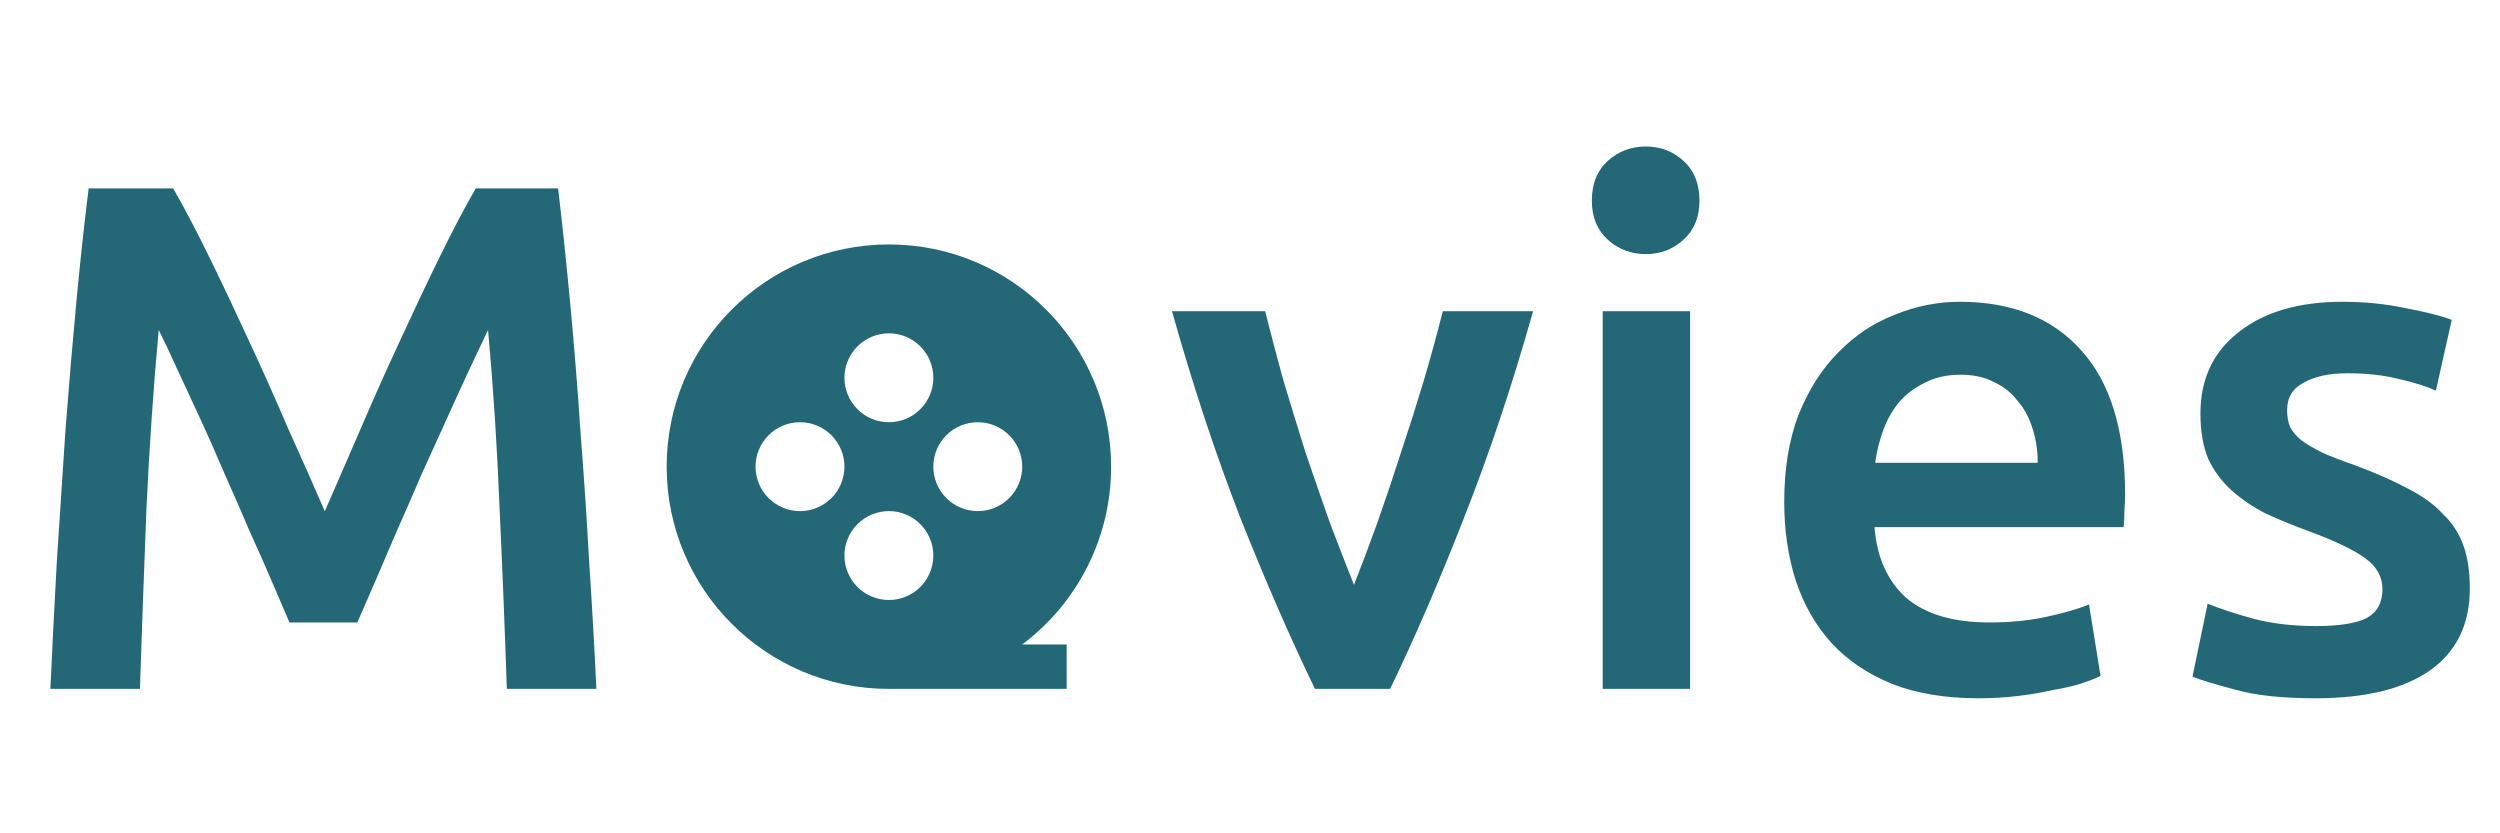 <svg width="225" height="75" viewBox="0 0 225 75" fill="none" xmlns="http://www.w3.org/2000/svg">
<path d="M15.584 16.955C16.537 18.602 17.599 20.617 18.769 23C19.939 25.383 21.13 27.897 22.344 30.54C23.557 33.14 24.749 35.805 25.919 38.535C27.132 41.222 28.237 43.713 29.234 46.01C30.23 43.713 31.314 41.222 32.484 38.535C33.654 35.805 34.845 33.14 36.059 30.54C37.272 27.897 38.464 25.383 39.634 23C40.804 20.617 41.865 18.602 42.819 16.955H50.229C50.619 20.248 50.987 23.758 51.334 27.485C51.68 31.168 51.984 34.96 52.244 38.86C52.547 42.717 52.807 46.617 53.024 50.56C53.284 54.46 53.5 58.273 53.674 62H45.614C45.44 56.757 45.224 51.362 44.964 45.815C44.747 40.268 44.4 34.895 43.924 29.695C43.447 30.692 42.884 31.883 42.234 33.27C41.584 34.657 40.89 36.173 40.154 37.82C39.417 39.423 38.659 41.092 37.879 42.825C37.142 44.558 36.405 46.248 35.669 47.895C34.975 49.498 34.325 51.015 33.719 52.445C33.112 53.832 32.592 55.023 32.159 56.02H26.049C25.615 55.023 25.095 53.81 24.489 52.38C23.882 50.95 23.21 49.433 22.474 47.83C21.78 46.183 21.044 44.493 20.264 42.76C19.527 41.027 18.79 39.358 18.054 37.755C17.317 36.152 16.624 34.657 15.974 33.27C15.324 31.84 14.76 30.648 14.284 29.695C13.807 34.895 13.439 40.268 13.179 45.815C12.962 51.362 12.767 56.757 12.594 62H4.534C4.707 58.273 4.902 54.417 5.119 50.43C5.379 46.443 5.639 42.5 5.899 38.6C6.202 34.657 6.527 30.843 6.874 27.16C7.22 23.477 7.589 20.075 7.979 16.955H15.584ZM118.348 62C116.181 57.537 113.949 52.423 111.653 46.66C109.399 40.853 107.341 34.635 105.478 28.005H113.863C114.339 29.912 114.881 31.97 115.488 34.18C116.138 36.347 116.809 38.535 117.503 40.745C118.239 42.912 118.976 45.035 119.713 47.115C120.493 49.152 121.208 50.993 121.858 52.64C122.508 50.993 123.201 49.152 123.938 47.115C124.674 45.035 125.389 42.912 126.083 40.745C126.819 38.535 127.513 36.347 128.163 34.18C128.813 31.97 129.376 29.912 129.853 28.005H137.978C136.114 34.635 134.034 40.853 131.738 46.66C129.484 52.423 127.274 57.537 125.108 62H118.348ZM152.107 62H144.242V28.005H152.107V62ZM152.952 18.06C152.952 19.533 152.475 20.703 151.522 21.57C150.568 22.437 149.442 22.87 148.142 22.87C146.798 22.87 145.65 22.437 144.697 21.57C143.743 20.703 143.267 19.533 143.267 18.06C143.267 16.543 143.743 15.352 144.697 14.485C145.65 13.618 146.798 13.185 148.142 13.185C149.442 13.185 150.568 13.618 151.522 14.485C152.475 15.352 152.952 16.543 152.952 18.06ZM160.58 45.165C160.58 42.175 161.014 39.553 161.88 37.3C162.79 35.047 163.982 33.183 165.455 31.71C166.929 30.193 168.619 29.067 170.525 28.33C172.432 27.55 174.382 27.16 176.375 27.16C181.055 27.16 184.695 28.612 187.295 31.515C189.939 34.418 191.26 38.752 191.26 44.515C191.26 44.948 191.239 45.447 191.195 46.01C191.195 46.53 191.174 47.007 191.13 47.44H168.705C168.922 50.17 169.875 52.293 171.565 53.81C173.299 55.283 175.79 56.02 179.04 56.02C180.947 56.02 182.68 55.847 184.24 55.5C185.844 55.153 187.1 54.785 188.01 54.395L189.05 60.83C188.617 61.047 188.01 61.285 187.23 61.545C186.494 61.762 185.627 61.957 184.63 62.13C183.677 62.347 182.637 62.52 181.51 62.65C180.384 62.78 179.235 62.845 178.065 62.845C175.075 62.845 172.475 62.412 170.265 61.545C168.055 60.635 166.235 59.4 164.805 57.84C163.375 56.237 162.314 54.373 161.62 52.25C160.927 50.083 160.58 47.722 160.58 45.165ZM183.395 41.655C183.395 40.572 183.244 39.553 182.94 38.6C182.637 37.603 182.182 36.758 181.575 36.065C181.012 35.328 180.297 34.765 179.43 34.375C178.607 33.942 177.61 33.725 176.44 33.725C175.227 33.725 174.165 33.963 173.255 34.44C172.345 34.873 171.565 35.458 170.915 36.195C170.309 36.932 169.832 37.777 169.485 38.73C169.139 39.683 168.9 40.658 168.77 41.655H183.395ZM208.439 56.345C210.519 56.345 212.036 56.107 212.989 55.63C213.943 55.11 214.419 54.243 214.419 53.03C214.419 51.903 213.899 50.972 212.859 50.235C211.863 49.498 210.194 48.697 207.854 47.83C206.424 47.31 205.103 46.768 203.889 46.205C202.719 45.598 201.701 44.905 200.834 44.125C199.968 43.345 199.274 42.413 198.754 41.33C198.278 40.203 198.039 38.838 198.039 37.235C198.039 34.115 199.188 31.667 201.484 29.89C203.781 28.07 206.901 27.16 210.844 27.16C212.838 27.16 214.744 27.355 216.564 27.745C218.384 28.092 219.749 28.438 220.659 28.785L219.229 35.155C218.363 34.765 217.258 34.418 215.914 34.115C214.571 33.768 213.011 33.595 211.234 33.595C209.631 33.595 208.331 33.877 207.334 34.44C206.338 34.96 205.839 35.783 205.839 36.91C205.839 37.473 205.926 37.972 206.099 38.405C206.316 38.838 206.663 39.25 207.139 39.64C207.616 39.987 208.244 40.355 209.024 40.745C209.804 41.092 210.758 41.46 211.884 41.85C213.748 42.543 215.329 43.237 216.629 43.93C217.929 44.58 218.991 45.338 219.814 46.205C220.681 47.028 221.309 47.982 221.699 49.065C222.089 50.148 222.284 51.448 222.284 52.965C222.284 56.215 221.071 58.685 218.644 60.375C216.261 62.022 212.838 62.845 208.374 62.845C205.384 62.845 202.979 62.585 201.159 62.065C199.339 61.588 198.061 61.198 197.324 60.895L198.689 54.33C199.859 54.807 201.246 55.262 202.849 55.695C204.496 56.128 206.359 56.345 208.439 56.345Z" fill="#246877"/>
<path d="M92.002 58H96V62H80C68.954 62 60 53.046 60 42C60 30.954 68.954 22 80 22C91.046 22 100 30.954 100 42C100.003 45.105 99.281 48.168 97.893 50.946C96.504 53.723 94.487 56.139 92.002 58ZM80 38C81.061 38 82.078 37.579 82.828 36.828C83.579 36.078 84 35.061 84 34C84 32.939 83.579 31.922 82.828 31.172C82.078 30.421 81.061 30 80 30C78.939 30 77.922 30.421 77.172 31.172C76.421 31.922 76 32.939 76 34C76 35.061 76.421 36.078 77.172 36.828C77.922 37.579 78.939 38 80 38ZM72 46C73.061 46 74.078 45.579 74.828 44.828C75.579 44.078 76 43.061 76 42C76 40.939 75.579 39.922 74.828 39.172C74.078 38.421 73.061 38 72 38C70.939 38 69.922 38.421 69.172 39.172C68.421 39.922 68 40.939 68 42C68 43.061 68.421 44.078 69.172 44.828C69.922 45.579 70.939 46 72 46ZM88 46C89.061 46 90.078 45.579 90.828 44.828C91.579 44.078 92 43.061 92 42C92 40.939 91.579 39.922 90.828 39.172C90.078 38.421 89.061 38 88 38C86.939 38 85.922 38.421 85.172 39.172C84.421 39.922 84 40.939 84 42C84 43.061 84.421 44.078 85.172 44.828C85.922 45.579 86.939 46 88 46ZM80 54C81.061 54 82.078 53.579 82.828 52.828C83.579 52.078 84 51.061 84 50C84 48.939 83.579 47.922 82.828 47.172C82.078 46.421 81.061 46 80 46C78.939 46 77.922 46.421 77.172 47.172C76.421 47.922 76 48.939 76 50C76 51.061 76.421 52.078 77.172 52.828C77.922 53.579 78.939 54 80 54Z" fill="#246877"/>
</svg>

